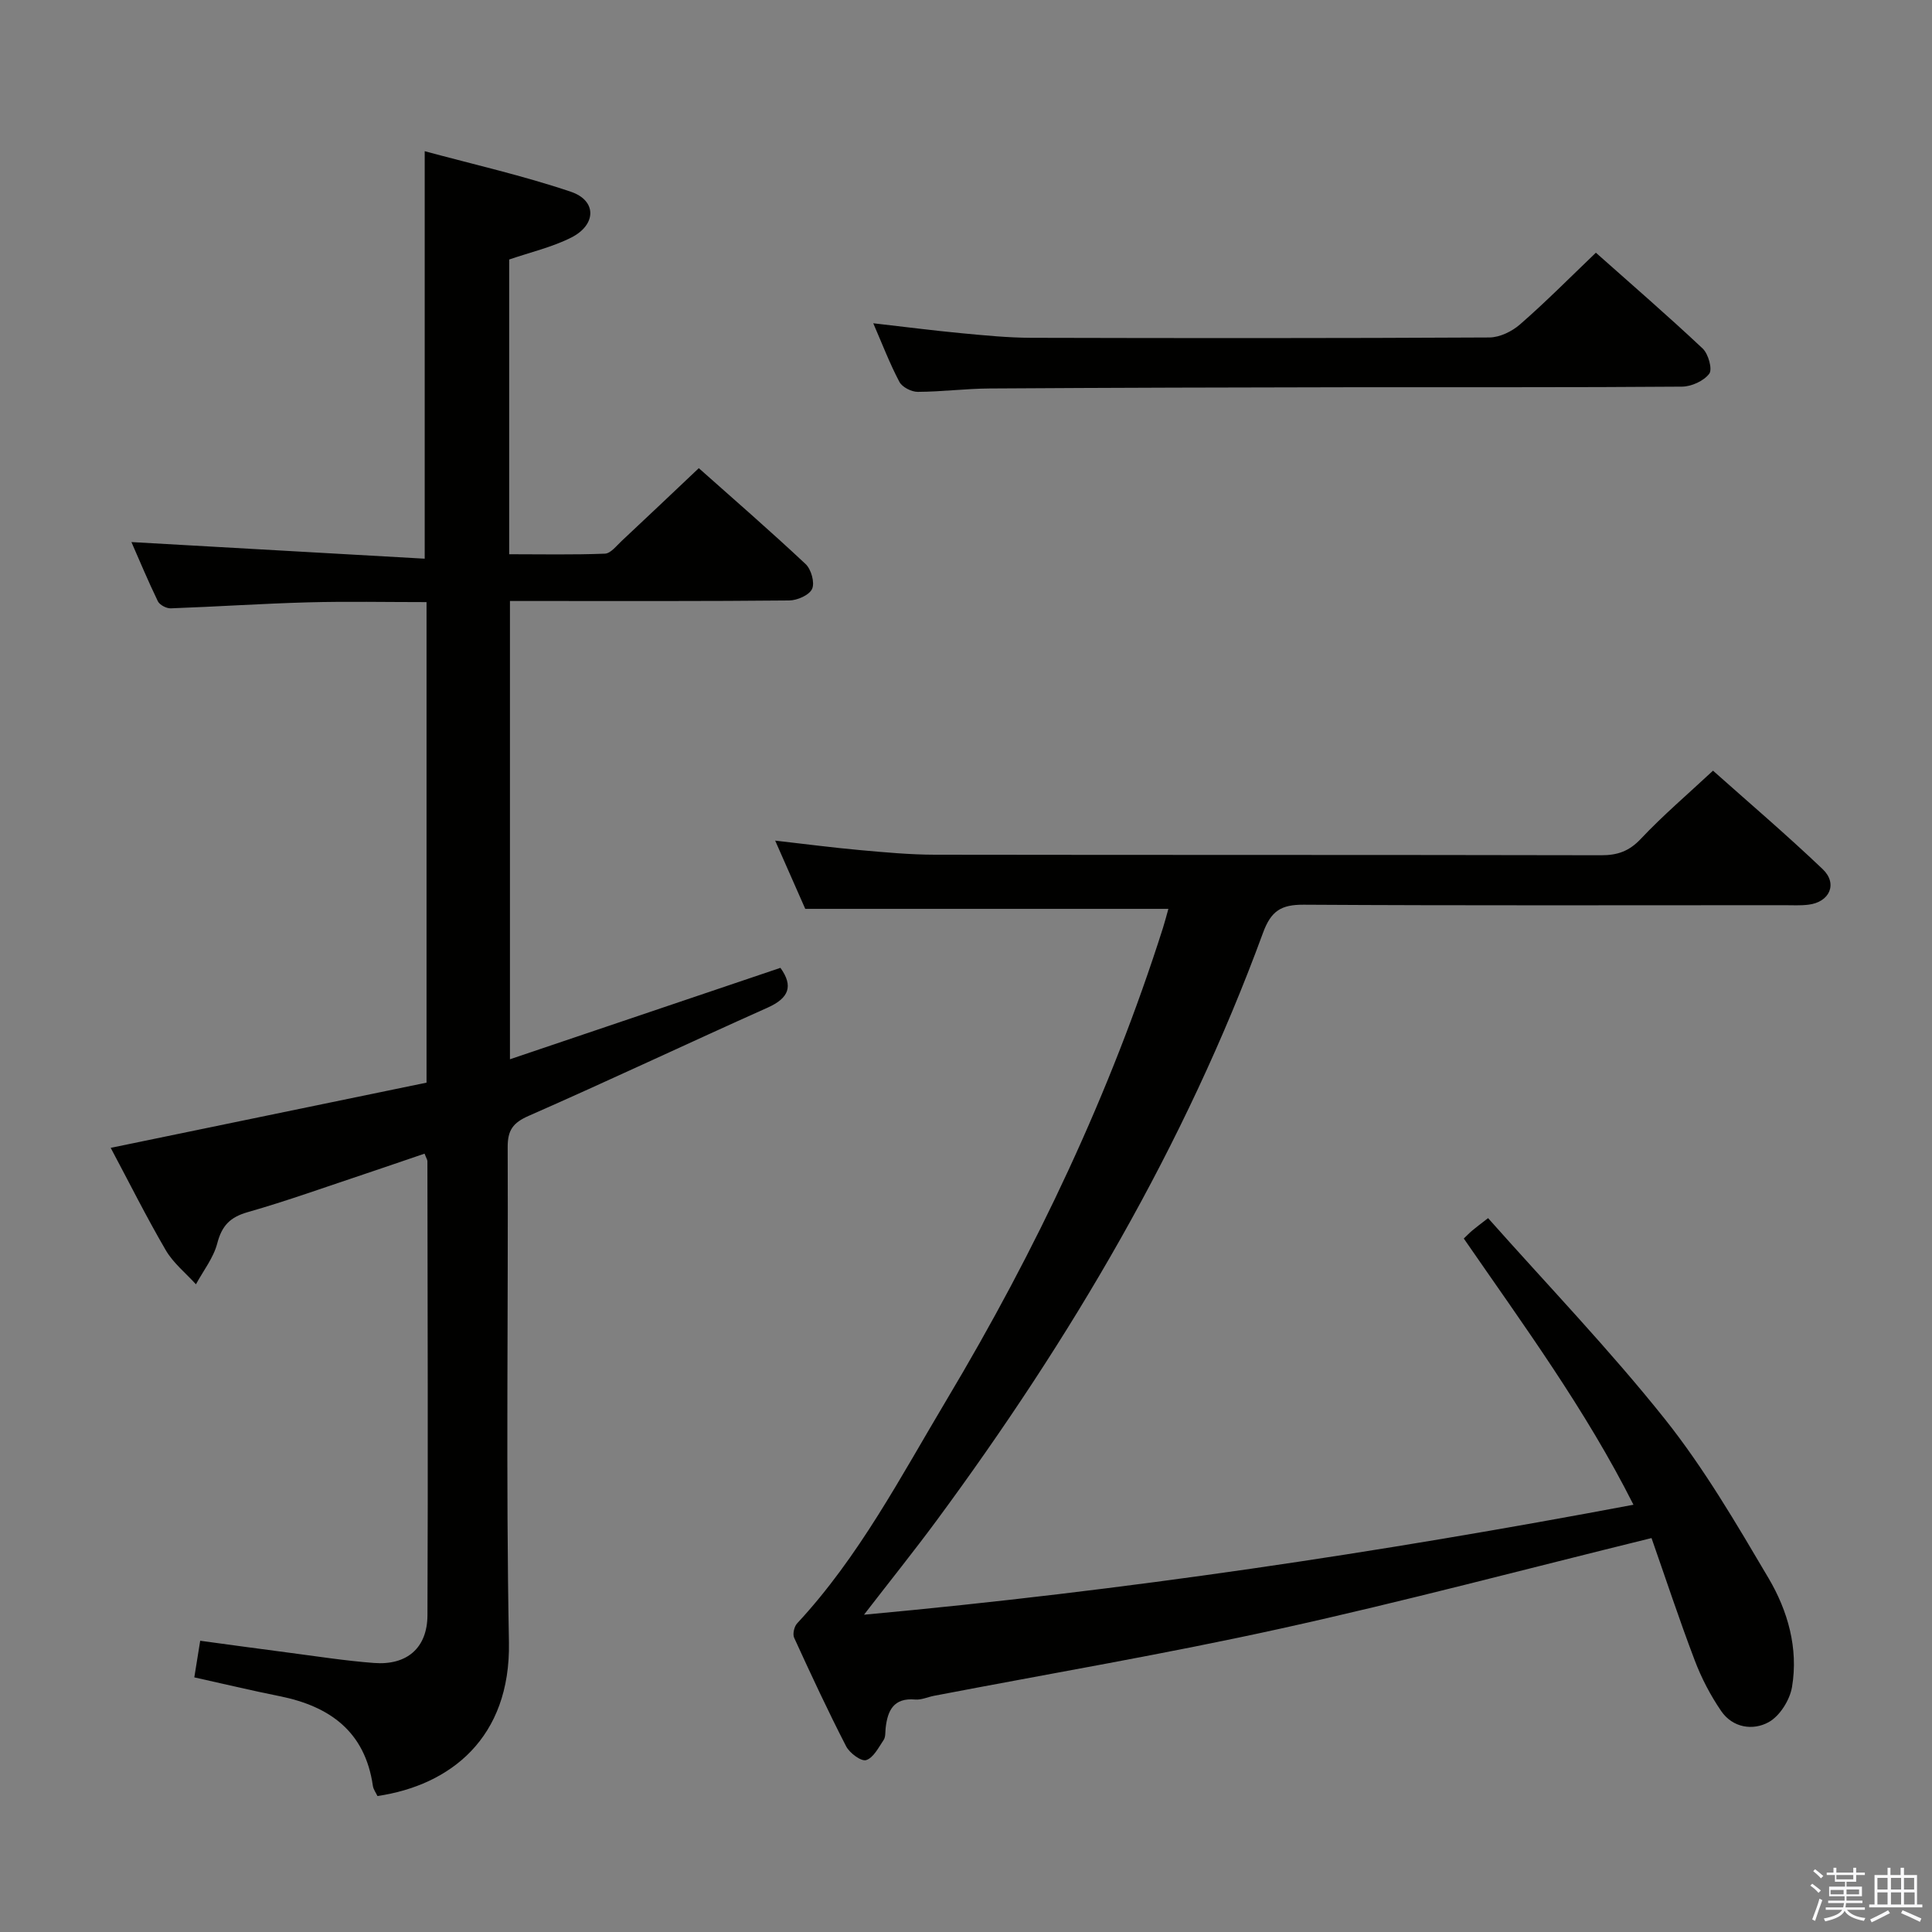 <svg enable-background="new 0 0 400 400" viewBox="0 0 400 400" xmlns="http://www.w3.org/2000/svg"><rect x="0" y="0" width="400" height="400" fill="#808080" stroke="none"/><path d="m374.8 390.4.4-.4c.7.5 1.3 1 1.8 1.4l-.5.5c-.5-.6-1.1-1.1-1.7-1.5zm1 7.3-.6-.3c.5-1.4 1.1-2.8 1.5-4.3.2.1.4.2.6.3-.5 1.3-1 2.8-1.5 4.3zm-.4-10.3.4-.4c.4.3 1 .8 1.7 1.4l-.5.5c-.4-.5-1-1-1.6-1.5zm2.5.3h1.7v-1h.6v1h3.5v-1h.6v1h1.8v.5h-1.8v1.4h-2v1h3.2v2h-3.2v.9h3.3v.5h-3.4c0 .3-.1.6-.1.9h4v.5h-3.7c.7.9 1.9 1.5 3.8 1.7-.1.2-.2.4-.3.6-2.1-.4-3.5-1.1-4-2.1-.4 1-1.8 1.7-4 2.2-.1-.2-.2-.4-.3-.6 2.1-.4 3.4-1 3.8-1.8h-3.4v-.5h3.6c.1-.3.1-.6.2-.9h-3.3v-.5h3.4c0-.3 0-.6 0-.9h-3.2v-2h3.3v-1h-2.1v-1.4h-1.7v-.5zm1.1 3.5v1h2.7c0-.3 0-.4 0-.4 0-.1 0-.2 0-.2 0-.1 0-.2 0-.3h-2.7zm1.2-3v.9h3.5v-.9zm4.7 3h-2.6v.6.4h2.6z" fill="#fafafb"/><path d="m393.6 386.7h.6v1.5h2.7v6.1h1.1v.6h-11v-.6h1.1v-6.1h2.7v-1.5h.6v1.5h2.1v-1.5zm-2.7 8.8.4.6c-1.2.6-2.5 1.3-3.8 1.9-.1-.2-.2-.4-.3-.6 1.2-.6 2.5-1.2 3.7-1.9zm-2.2-6.7v2.4h2.1v-2.4zm0 3v2.5h2.1v-2.5zm2.8-3v2.4h2.1v-2.4zm0 3v2.5h2.1v-2.5zm6 6.1c-1.4-.7-2.7-1.3-3.9-1.8l.3-.6c1.5.6 2.7 1.2 3.9 1.7zm-1.2-9.1h-2.1v2.4h2.1zm-2.1 3v2.5h2.2v-2.5z" fill="#fafafb"/><g fill="#010100"><path d="m78.15 371.85c-.3-.65-.84-1.35-.95-2.11-1.62-11.23-8.9-16.48-19.33-18.57-5.84-1.17-11.63-2.56-17.64-3.89.39-2.42.75-4.65 1.22-7.58 6.2.84 12.2 1.67 18.21 2.45 5.92.77 11.83 1.7 17.78 2.15 6.8.52 11.03-3.1 11.06-9.88.13-31.33.03-62.66-.01-94 0-.3-.22-.6-.59-1.57-4.13 1.4-8.29 2.84-12.47 4.24-8.03 2.67-16.01 5.55-24.14 7.87-3.66 1.04-5.36 2.81-6.31 6.47-.78 3-2.89 5.66-4.41 8.47-2.12-2.33-4.7-4.4-6.25-7.06-4.01-6.87-7.57-14.01-11.4-21.19 21.98-4.54 43.64-9.01 65.39-13.5 0-33.54 0-66.29 0-99.49-8.37 0-16.48-.17-24.57.05-9.47.26-18.93.9-28.4 1.24-.89.03-2.29-.71-2.66-1.47-2.06-4.26-3.88-8.63-5.47-12.25 20.27 1.15 40.43 2.29 60.72 3.44 0-28.63 0-55.99 0-84.37 10.01 2.72 20.31 5.04 30.26 8.4 5.4 1.82 5.32 6.84.07 9.49-3.95 1.99-8.38 3.01-12.84 4.54v61.02c6.66 0 13.25.14 19.83-.12 1.19-.05 2.39-1.64 3.47-2.64 5.21-4.87 10.38-9.78 15.96-15.06 7.1 6.31 14.74 12.94 22.12 19.86 1.15 1.08 1.92 3.84 1.34 5.13s-3.08 2.39-4.75 2.4c-17.16.17-34.33.11-51.5.11-1.97 0-3.94 0-6.31 0v94.88c18.85-6.37 37.41-12.65 56-18.93 2.72 3.79 1.76 6.26-2.63 8.23-16.53 7.39-32.9 15.13-49.48 22.41-3.28 1.44-4.38 2.98-4.36 6.51.13 34.16-.38 68.34.26 102.49.35 19.82-12.13 29.6-27.22 31.83z"/><path d="m241.9 188.17c-25.08 0-49.67 0-75.18 0-1.71-3.88-3.82-8.66-6.23-14.13 6.32.72 11.97 1.46 17.63 1.97 5.13.46 10.27.94 15.41.95 45.99.07 91.98.01 137.97.11 3.41.01 5.81-.84 8.23-3.41 4.55-4.83 9.63-9.16 14.93-14.1 7.18 6.4 15.14 13.18 22.7 20.38 3.18 3.03 1.44 6.85-2.96 7.37-1.65.2-3.33.1-4.99.1-33.16 0-66.32.1-99.48-.1-4.67-.03-6.77 1.26-8.44 5.83-16.16 44.06-39.81 84.02-67.57 121.66-4.61 6.24-9.47 12.3-15.04 19.51 54.02-4.97 106.41-12.8 159.31-22.77-9.93-19.73-22.77-37.2-35.13-55.12.61-.58 1.18-1.17 1.81-1.7.75-.63 1.54-1.21 3.22-2.52 12.32 13.88 25.13 27.21 36.6 41.6 8.13 10.21 14.8 21.65 21.46 32.93 4 6.77 6.21 14.53 4.87 22.53-.45 2.7-2.52 6.01-4.83 7.29-3.25 1.8-7.45 1.19-9.84-2.3-2.21-3.23-4.08-6.81-5.47-10.48-3.22-8.47-6.06-17.09-8.95-25.33-26.14 6.43-51.31 13.13-76.72 18.73-23.81 5.25-47.89 9.33-71.84 13.93-1.3.25-2.62.88-3.88.77-4.46-.4-5.73 2.25-6.13 5.93-.09.83.01 1.81-.41 2.44-1.05 1.56-2.12 3.7-3.62 4.17-1.03.32-3.43-1.46-4.15-2.86-3.8-7.38-7.3-14.91-10.76-22.47-.35-.76.01-2.33.62-2.98 12.82-13.79 21.46-30.39 30.99-46.35 18.46-30.92 33.83-63.29 44.76-97.67.4-1.27.72-2.53 1.11-3.91z"/><path d="m330.41 52.32c7.32 6.51 14.86 13.02 22.11 19.84 1.18 1.11 2.06 4.3 1.36 5.22-1.14 1.5-3.69 2.66-5.66 2.67-22.47.18-44.94.09-67.41.12-25.3.04-50.6.1-75.9.26-4.97.03-9.94.68-14.91.7-1.3 0-3.22-.98-3.79-2.07-1.99-3.76-3.52-7.77-5.41-12.13 6.49.74 12.37 1.5 18.27 2.06 4.79.45 9.6.93 14.4.95 31.63.08 63.25.1 94.88-.07 2.15-.01 4.7-1.25 6.36-2.71 5.26-4.58 10.18-9.55 15.7-14.84z"/></g></svg>